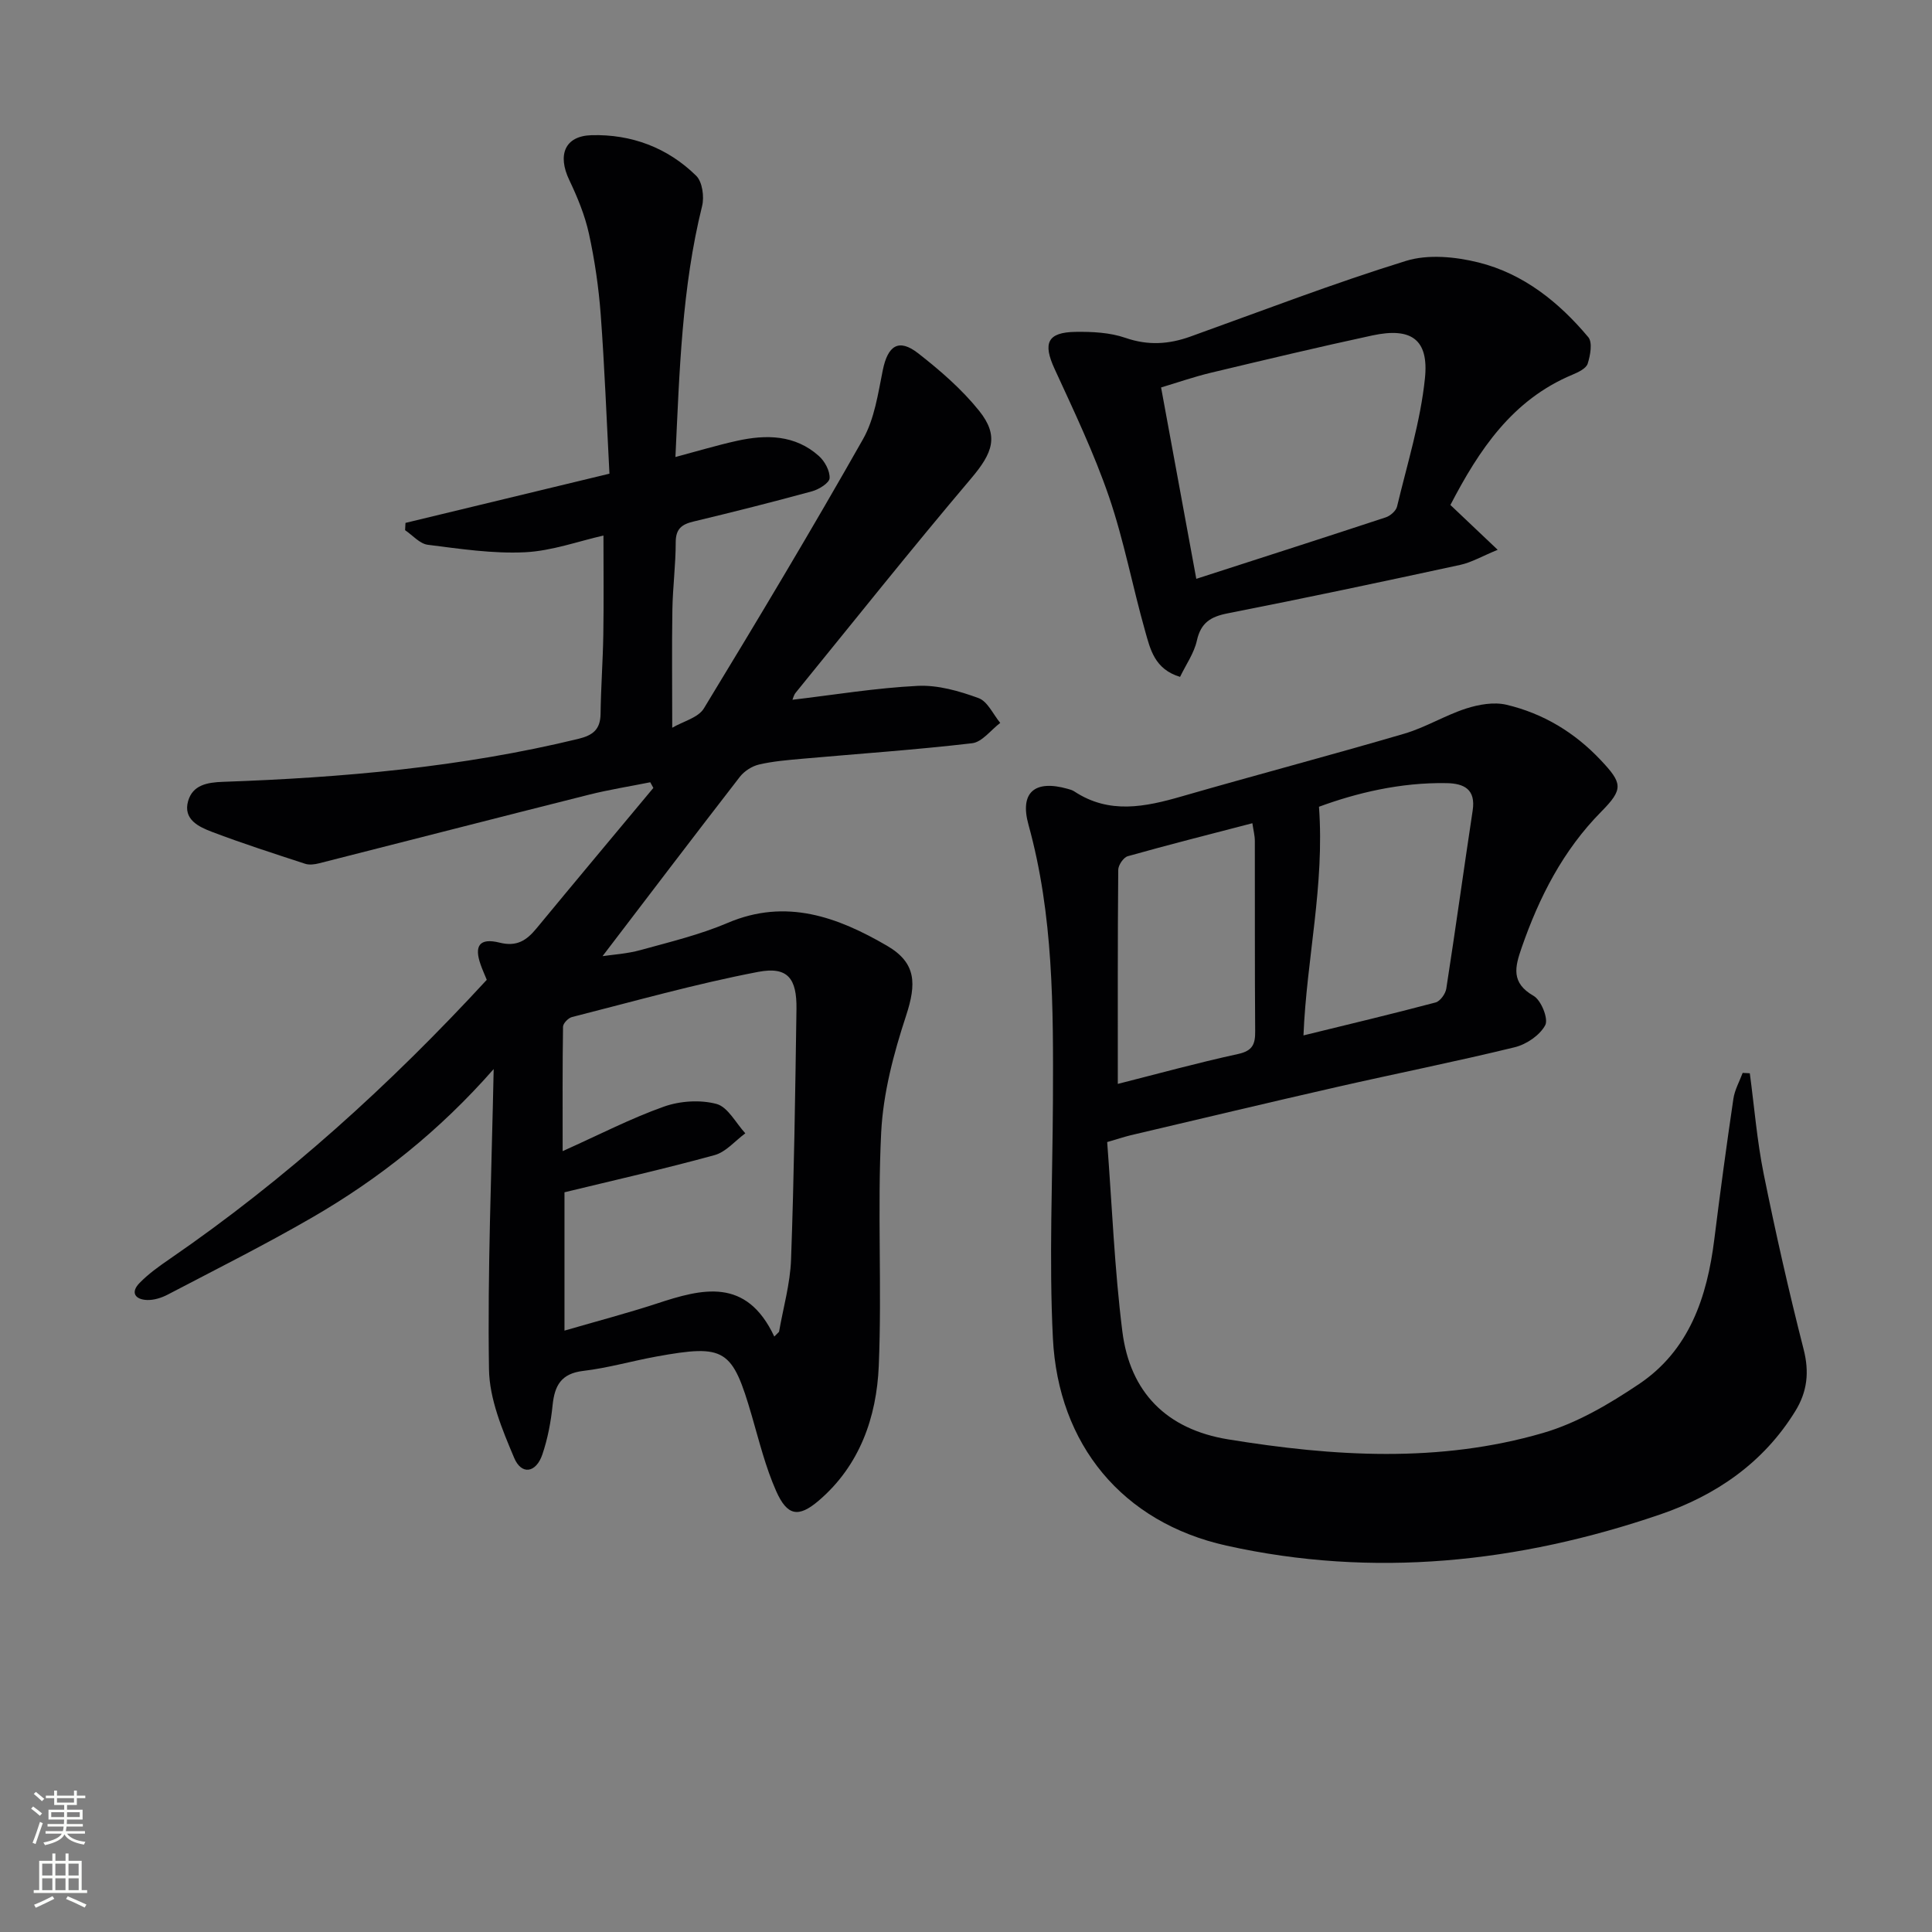 <svg enable-background="new 0 0 400 400" viewBox="0 0 400 400" xmlns="http://www.w3.org/2000/svg"><rect x="0" y="0" width="400" height="400" fill="#808080" stroke="none"/><g fill="#010103"><path d="m102.21 221.34c-11.27 12.84-23.74 22.72-37.6 30.74-9.77 5.65-19.88 10.72-29.88 15.95-1.28.67-2.85 1.17-4.27 1.12-2.44-.08-3.51-1.53-1.58-3.51 1.84-1.89 4.03-3.46 6.22-4.96 24.14-16.59 45.68-36.11 65.68-57.82-.43-1.06-.9-2.08-1.27-3.14-1.39-3.92-.22-5.59 3.91-4.56 3.59.9 5.6-.46 7.65-2.94 8.03-9.73 16.13-19.4 24.2-29.09-.21-.39-.42-.78-.64-1.17-4.23.85-8.5 1.52-12.68 2.57-18.63 4.68-37.24 9.48-55.86 14.2-.93.24-2.05.39-2.93.1-6.45-2.11-12.93-4.19-19.27-6.6-2.73-1.04-6.03-2.57-4.94-6.39.95-3.29 3.9-3.86 7.21-3.97 24.78-.87 49.4-3.02 73.59-8.9 2.99-.73 4.54-1.93 4.59-5.14.07-5.49.48-10.97.57-16.46.11-6.62.03-13.25.03-20.49-5.16 1.16-10.68 3.19-16.28 3.46-6.66.32-13.42-.71-20.09-1.55-1.67-.21-3.14-1.97-4.7-3.02.03-.5.05-1.01.08-1.51 13.88-3.35 27.75-6.7 42.23-10.19-.6-11.42-1.01-22.2-1.81-32.96-.42-5.61-1.24-11.24-2.44-16.74-.84-3.82-2.38-7.55-4.07-11.1-2.47-5.17-.95-9.12 4.6-9.28 8.25-.23 15.75 2.57 21.68 8.4 1.28 1.26 1.7 4.35 1.22 6.28-4.19 16.92-4.68 34.18-5.52 51.95 4.57-1.22 8.62-2.44 12.73-3.35 6.06-1.34 12.03-1.28 16.97 3.14 1.22 1.09 2.3 3.08 2.22 4.59-.06.99-2.19 2.32-3.61 2.71-8.15 2.23-16.36 4.3-24.58 6.27-2.43.58-3.67 1.52-3.67 4.29 0 4.64-.61 9.28-.69 13.93-.13 7.79-.03 15.59-.03 24.47 2.25-1.32 5.38-2.07 6.55-4 11.22-18.45 22.32-36.98 32.96-55.77 2.37-4.19 3.1-9.41 4.08-14.25 1.04-5.12 3.3-6.64 7.32-3.51 4.55 3.55 9.03 7.43 12.62 11.9 4.2 5.24 2.81 8.75-1.66 14.03-12.35 14.58-24.26 29.54-36.32 44.36-.39.48-.54 1.17-.66 1.45 8.64-1.02 17.27-2.45 25.95-2.88 4.16-.2 8.58 1.07 12.57 2.53 1.88.68 3.02 3.36 4.5 5.14-1.94 1.46-3.75 3.97-5.83 4.21-11.71 1.37-23.49 2.17-35.25 3.22-2.98.27-5.99.51-8.88 1.19-1.45.34-3.03 1.36-3.95 2.54-9.55 12.33-18.98 24.75-28.43 37.13 2.05-.31 5.04-.48 7.87-1.26 6.08-1.68 12.28-3.17 18.05-5.63 12.1-5.15 22.77-1.2 32.98 4.74 6.11 3.56 6.1 7.89 3.94 14.49-2.56 7.79-4.74 16.01-5.15 24.15-.81 16.08.17 32.25-.5 48.35-.45 10.62-3.94 20.62-12.41 27.87-4.24 3.63-6.55 3.17-8.83-1.95-2.2-4.96-3.52-10.33-5.04-15.57-4.05-13.92-5.49-14.88-19.78-12.29-5.05.92-10.03 2.37-15.12 2.97-4.57.54-5.93 3.01-6.35 7.1-.35 3.44-1.01 6.93-2.12 10.2-1.3 3.83-4.32 4.32-5.84.7-2.47-5.85-5.13-12.2-5.21-18.37-.32-20.27.53-40.56.97-62.12zm58.1 55.38c.33-.33.66-.65.98-.98.87-4.99 2.31-9.96 2.49-14.97.62-17.28.87-34.57 1.12-51.86.09-6.34-1.81-8.86-7.94-7.69-12.97 2.48-25.72 6.1-38.54 9.35-.76.19-1.84 1.3-1.85 2-.13 8.23-.08 16.46-.08 25.76 7.67-3.44 14.15-6.8 20.98-9.22 3.33-1.18 7.51-1.45 10.88-.55 2.36.64 4 3.96 5.96 6.08-2.11 1.55-4 3.86-6.35 4.51-10.33 2.84-20.8 5.2-31.09 7.7v28.64c6.71-1.95 12.94-3.59 19.05-5.58 9.43-3.11 18.58-5.55 24.39 6.81z"/><path d="m229.23 236.45c1 13.09 1.51 26.22 3.14 39.2 1.58 12.59 9.13 20.28 21.93 22.36 21.82 3.55 43.71 4.93 65.2-1.34 7.01-2.04 13.7-5.99 19.83-10.11 10.44-7.01 14.11-18.02 15.6-29.98 1.21-9.71 2.52-19.41 3.95-29.09.27-1.84 1.26-3.58 1.92-5.36.49.03.99.06 1.48.08.93 6.95 1.49 13.97 2.87 20.82 2.46 12.17 5.2 24.29 8.27 36.33 1.21 4.73.76 8.77-1.73 12.81-6.61 10.73-16.46 17.45-28.02 21.4-29.3 10-59.37 13.2-89.77 6.43-21.54-4.8-34.81-20.93-35.91-42.94-.82-16.41-.06-32.9.01-49.35.08-19.14.12-38.23-5.06-56.94-1.88-6.77 1.33-9.37 8.11-7.45.48.13.98.27 1.38.54 7.24 4.77 14.67 3.21 22.28 1.01 15.31-4.42 30.72-8.48 46-12.96 4.41-1.29 8.45-3.8 12.84-5.22 2.62-.84 5.74-1.39 8.34-.78 7.58 1.79 14.1 5.71 19.5 11.44 4.55 4.82 4.76 6.01.13 10.7-7.91 8.01-12.84 17.67-16.48 28.16-1.38 3.98-2.26 7.26 2.47 9.97 1.57.9 3.11 4.75 2.42 6.06-1.11 2.1-3.9 3.99-6.32 4.58-12.24 2.99-24.61 5.45-36.9 8.25-14.23 3.24-28.44 6.64-42.65 9.98-1.27.31-2.51.73-4.83 1.4zm40.64-22.08c9.42-2.31 18.42-4.45 27.35-6.82.95-.25 2.06-1.79 2.22-2.87 1.91-12.28 3.6-24.59 5.46-36.87.67-4.39-1.77-5.6-5.37-5.67-9.66-.18-18.83 2.08-26.45 4.89 1.19 16.34-2.57 31.49-3.21 47.34zm-38.44 10.04c7.92-2 16.36-4.33 24.9-6.19 3.03-.66 3.57-2.05 3.54-4.75-.1-13.13-.04-26.26-.07-39.38 0-1.07-.29-2.13-.51-3.65-8.91 2.32-17.39 4.46-25.8 6.83-.88.25-1.97 1.85-1.97 2.83-.13 14.58-.09 29.15-.09 44.31z"/><path d="m300.29 104.55c3.09 2.93 6.04 5.73 9.79 9.28-3.24 1.33-5.41 2.61-7.74 3.12-16.03 3.47-32.08 6.88-48.18 10.04-3.53.69-5.54 1.95-6.36 5.64-.58 2.61-2.26 4.97-3.48 7.51-5.29-1.59-6.17-5.74-7.22-9.44-2.62-9.25-4.39-18.77-7.49-27.84-3.11-9.06-7.27-17.78-11.28-26.51-2.44-5.3-1.5-7.56 4.37-7.64 3.45-.05 7.1.13 10.31 1.24 4.68 1.62 8.98 1.34 13.46-.27 14.83-5.33 29.56-11 44.61-15.66 4.57-1.42 10.25-.87 15.03.32 9.28 2.31 16.65 8.21 22.73 15.47.91 1.09.42 3.77-.13 5.49-.32 1-1.95 1.77-3.14 2.27-12.52 5.22-19.38 15.64-25.28 26.98zm-52.61 15.29c13.43-4.34 26.35-8.48 39.23-12.73.94-.31 2.11-1.33 2.33-2.22 2.11-8.83 4.86-17.62 5.78-26.58.83-8.09-2.88-10.58-10.89-8.86-11.19 2.41-22.32 5.07-33.46 7.73-3.46.83-6.84 2.01-10.28 3.04 2.45 13.38 4.79 26.09 7.29 39.62z"/></g><path d="m6.44 374.46.42-.45c.65.47 1.27.95 1.85 1.44l-.45.49c-.65-.56-1.25-1.06-1.82-1.48m.93 7.33-.63-.26c.55-1.36 1.05-2.8 1.53-4.33.19.1.38.19.59.27-.47 1.29-.96 2.73-1.49 4.32m-.38-10.38.44-.42c.43.34 1.01.82 1.74 1.44l-.49.49c-.53-.51-1.09-1.01-1.69-1.51m2.5.35h1.72v-1.04h.59v1.04h3.52v-1.04h.59v1.04h1.75v.53h-1.75v1.42h-2.03v.97h3.22v2.03h-3.24c0 .35-.01.66-.03.93h3.32v.53h-3.37c-.03.27-.08.58-.15.94h3.96v.53h-3.71c.67.92 1.93 1.48 3.79 1.68-.13.24-.23.44-.29.59-2.13-.38-3.48-1.08-4.04-2.12-.43.97-1.77 1.72-4.03 2.23-.09-.19-.2-.37-.33-.55 2.1-.42 3.37-1.03 3.81-1.83h-3.36v-.53h3.58c.08-.29.13-.61.16-.94h-3.33v-.53h3.39c.02-.27.04-.58.04-.93h-3.23v-2.03h3.25v-.97h-2.07v-1.42h-1.73zm1.12 3.44v1h2.65c.01-.3.02-.44.01-.4v-.25-.35zm1.19-2h3.52v-.91h-3.52zm4.71 2h-2.63v.59c0 .15-.01.28-.01.4h2.64z" fill="#fbfcfa"/><path d="m13.56 383.74h.63v1.52h2.72v6.07h1.13v.6h-11.06v-.6h1.13v-6.07h2.73v-1.52h.63v1.52h2.1v-1.52zm-2.69 8.83.38.56c-1.24.63-2.53 1.25-3.85 1.85-.1-.21-.21-.42-.34-.63 1.37-.55 2.63-1.15 3.81-1.78m-2.13-4.27h2.1v-2.45h-2.1zm0 3.04h2.1v-2.46h-2.1zm2.72-3.04h2.1v-2.45h-2.1zm0 3.04h2.1v-2.46h-2.1zm6.07 3.6c-1.41-.71-2.7-1.3-3.86-1.78l.35-.56c1.45.62 2.75 1.19 3.88 1.72zm-1.25-9.09h-2.1v2.45h2.1zm-2.09 5.49h2.1v-2.46h-2.1z" fill="#fbfcfa"/></svg>